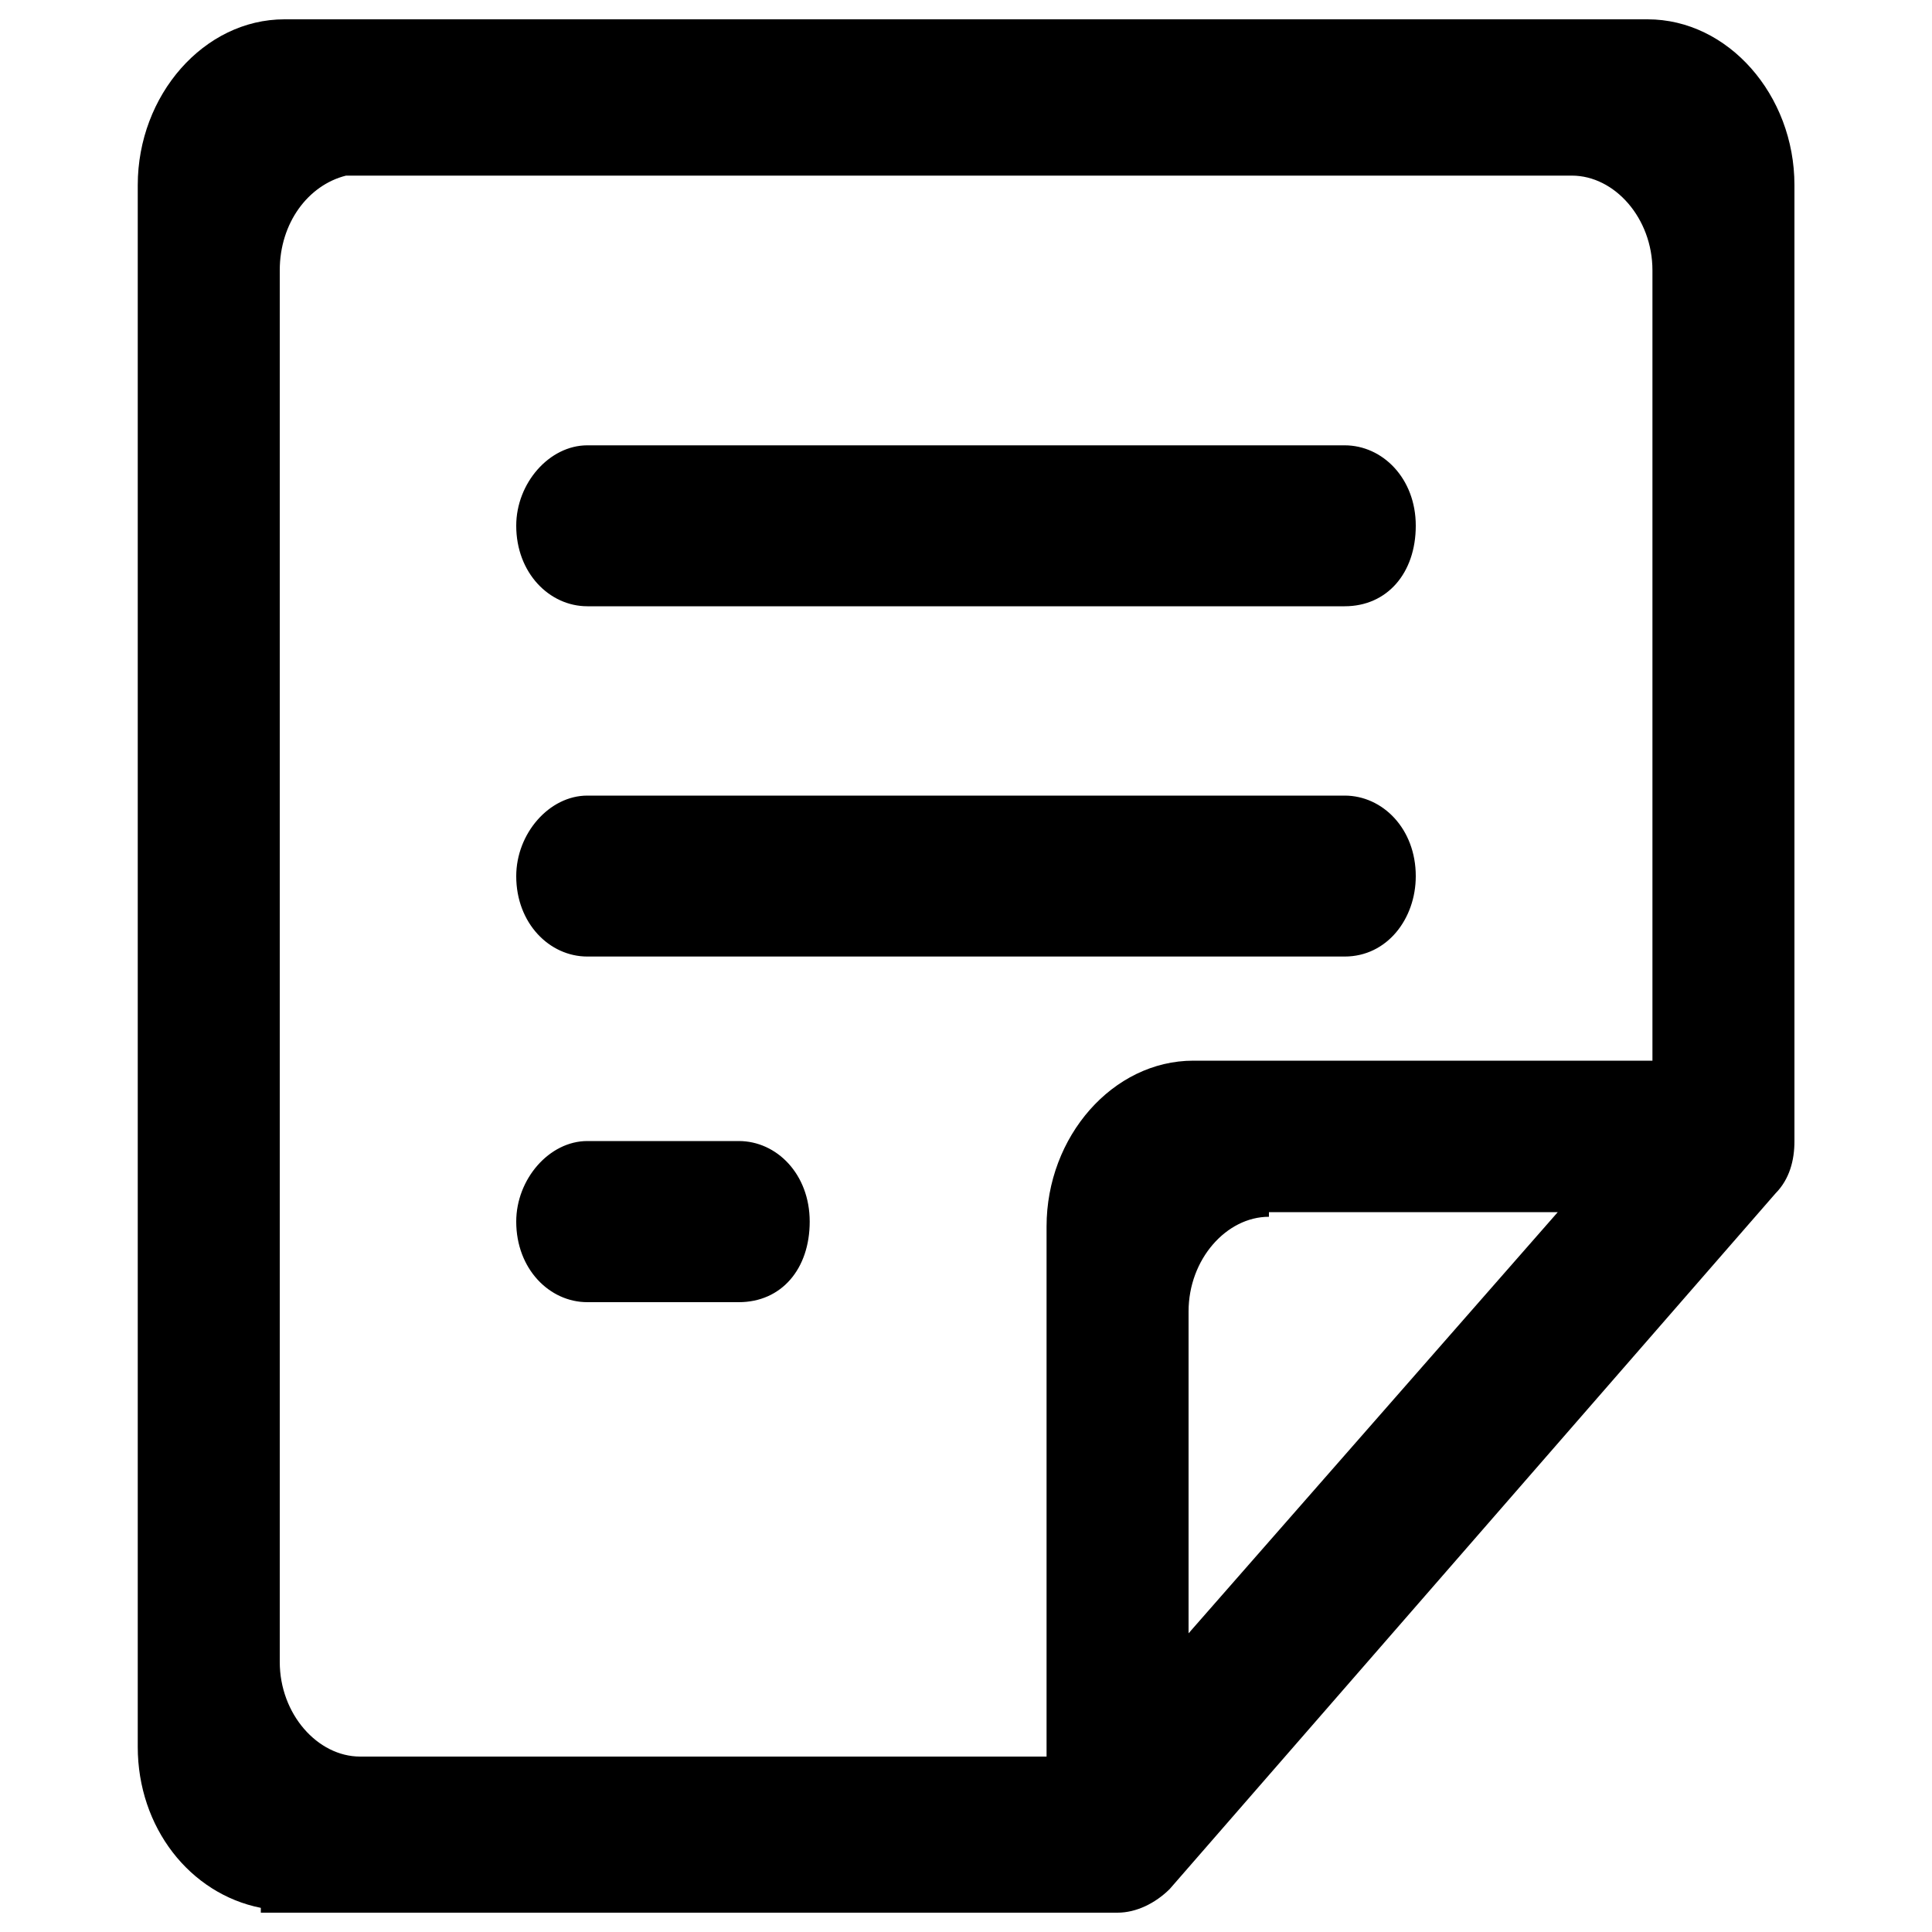 <?xml version="1.0" encoding="UTF-8"?>
<!-- Svg Vector Icons : http://www.onlinewebfonts.com/icon -->
<!DOCTYPE svg PUBLIC "-//W3C//DTD SVG 1.1//EN" "http://www.w3.org/Graphics/SVG/1.1/DTD/svg11.dtd">
<svg version="1.1" xmlns="http://www.w3.org/2000/svg" xmlns:xlink="http://www.w3.org/1999/xlink" x="0px" y="0px" viewBox="0 0 1000 1000" enable-background="new 0 0 1000 1000" xml:space="preserve">
<g><path d="M147.2,977.8c-34.3,0-63.7-31.9-63.7-73.5V95.8c0-39.2,29.4-73.5,63.7-73.5h705.6c34.3,0,63.7,31.9,63.7,73.5v494.9c0,7.4-2.5,14.7-7.4,22.1L595.5,970.4c-4.9,4.9-9.8,7.4-17.2,7.4H147.2L147.2,977.8z M186.4,76.1c-29.4,0-53.9,29.4-53.9,63.7v720.3c0,34.3,24.5,61.3,53.9,61.3h367.5V634.8c0-39.2,29.4-73.5,63.7-73.5h249.9V139.9c0-34.3-24.5-61.3-53.9-61.3L186.4,76.1L186.4,76.1z M656.8,617.6c-29.4,0-53.9,27-53.9,61.3v198.5l227.9-262.1L656.8,617.6L656.8,617.6z M304,661.7c-14.7,0-24.5-12.3-24.5-29.4c0-17.1,9.8-29.4,24.5-29.4h78.4c14.7,0,24.5,12.3,24.5,29.4c0,17.2-9.8,29.4-24.5,29.4H304L304,661.7z M304,482.9c-14.7,0-24.5-12.3-24.5-29.4c0-14.7,9.8-29.4,24.5-29.4h392c14.7,0,24.5,12.3,24.5,29.4c0,14.7-9.8,29.4-24.5,29.4H304L304,482.9z M304,301.6c-14.7,0-24.5-12.3-24.5-29.4c0-14.7,9.8-29.4,24.5-29.4h392c14.7,0,24.5,12.3,24.5,29.4c0,14.7-9.8,29.4-24.5,29.4H304L304,301.6z"/><path d="M578.4,990H135v-2.5c-36.8-7.3-63.7-41.7-63.7-83.3V95.8c0-46.6,34.3-85.8,75.9-85.8h705.6c41.7,0,76,39.2,76,85.8v494.9c0,9.8-2.5,19.6-9.8,27L605.4,977.8C598,985.1,588.2,990,578.4,990z M159.5,965.5h418.9c4.9,0,7.4,0,9.8-4.9l313.6-357.7c2.5-2.4,4.9-7.3,4.9-12.3V95.8c0-34.3-22.1-61.3-51.5-61.3H147.2c-29.4,0-51.4,26.9-51.4,61.3v808.5c0,34.3,22.1,61.3,51.4,61.3H159.5z M566.1,933.7H186.4c-36.7,0-66.1-34.3-66.1-73.5V139.9c0-41.7,29.4-73.5,66.1-73.5h627.2c36.8,0,66.2,34.3,66.2,73.5v433.6H617.6c-29.4,0-51.5,27-51.5,61.3V933.7z M179.1,90.9c-19.6,4.9-34.3,24.5-34.3,49v720.3c0,27,19.6,49,41.6,49h355.3V634.8c0-46.5,34.3-85.8,76-85.8h237.6V139.9c0-27-19.6-49-41.7-49H179.1z M590.6,911.6V681.3c0-41.7,29.4-73.5,66.2-73.5h200.9L590.6,911.6z M656.8,629.8c-22,0-41.6,22-41.6,49v166.6l191.1-218H656.8V629.8z M382.4,674H304c-19.6,0-36.8-17.2-36.8-41.7c0-22,17.1-41.7,36.8-41.7h78.4c19.6,0,36.7,17.1,36.7,41.7C419.1,656.8,404.5,674,382.4,674z M304,617.6c-7.4,0-12.3,7.4-12.3,17.2s4.9,17.1,12.3,17.1h78.4c7.4,0,12.3-7.3,12.3-17.1s-4.9-17.2-12.3-17.2H304z M696,495.1H304c-19.6,0-36.8-17.2-36.8-41.6c0-22.1,17.1-41.7,36.8-41.7h392c19.6,0,36.8,17.1,36.8,41.7C732.8,475.5,718,495.1,696,495.1z M304,436.3c-7.4,0-12.3,7.4-12.3,17.2c0,9.8,4.9,17.1,12.3,17.1h392c7.4,0,12.3-7.4,12.3-17.1c0-9.8-4.9-17.2-12.3-17.2H304z M696,313.8H304c-19.6,0-36.8-17.2-36.8-41.7c0-22,17.1-41.6,36.8-41.6h392c19.6,0,36.8,17.1,36.8,41.6C732.8,296.6,718,313.8,696,313.8z M304,257.4c-7.4,0-12.3,7.4-12.3,17.2c0,9.8,4.9,17.1,12.3,17.1h392c7.4,0,12.3-7.4,12.3-17.1s-4.9-17.2-12.3-17.2H304z"/></g>
</svg>
